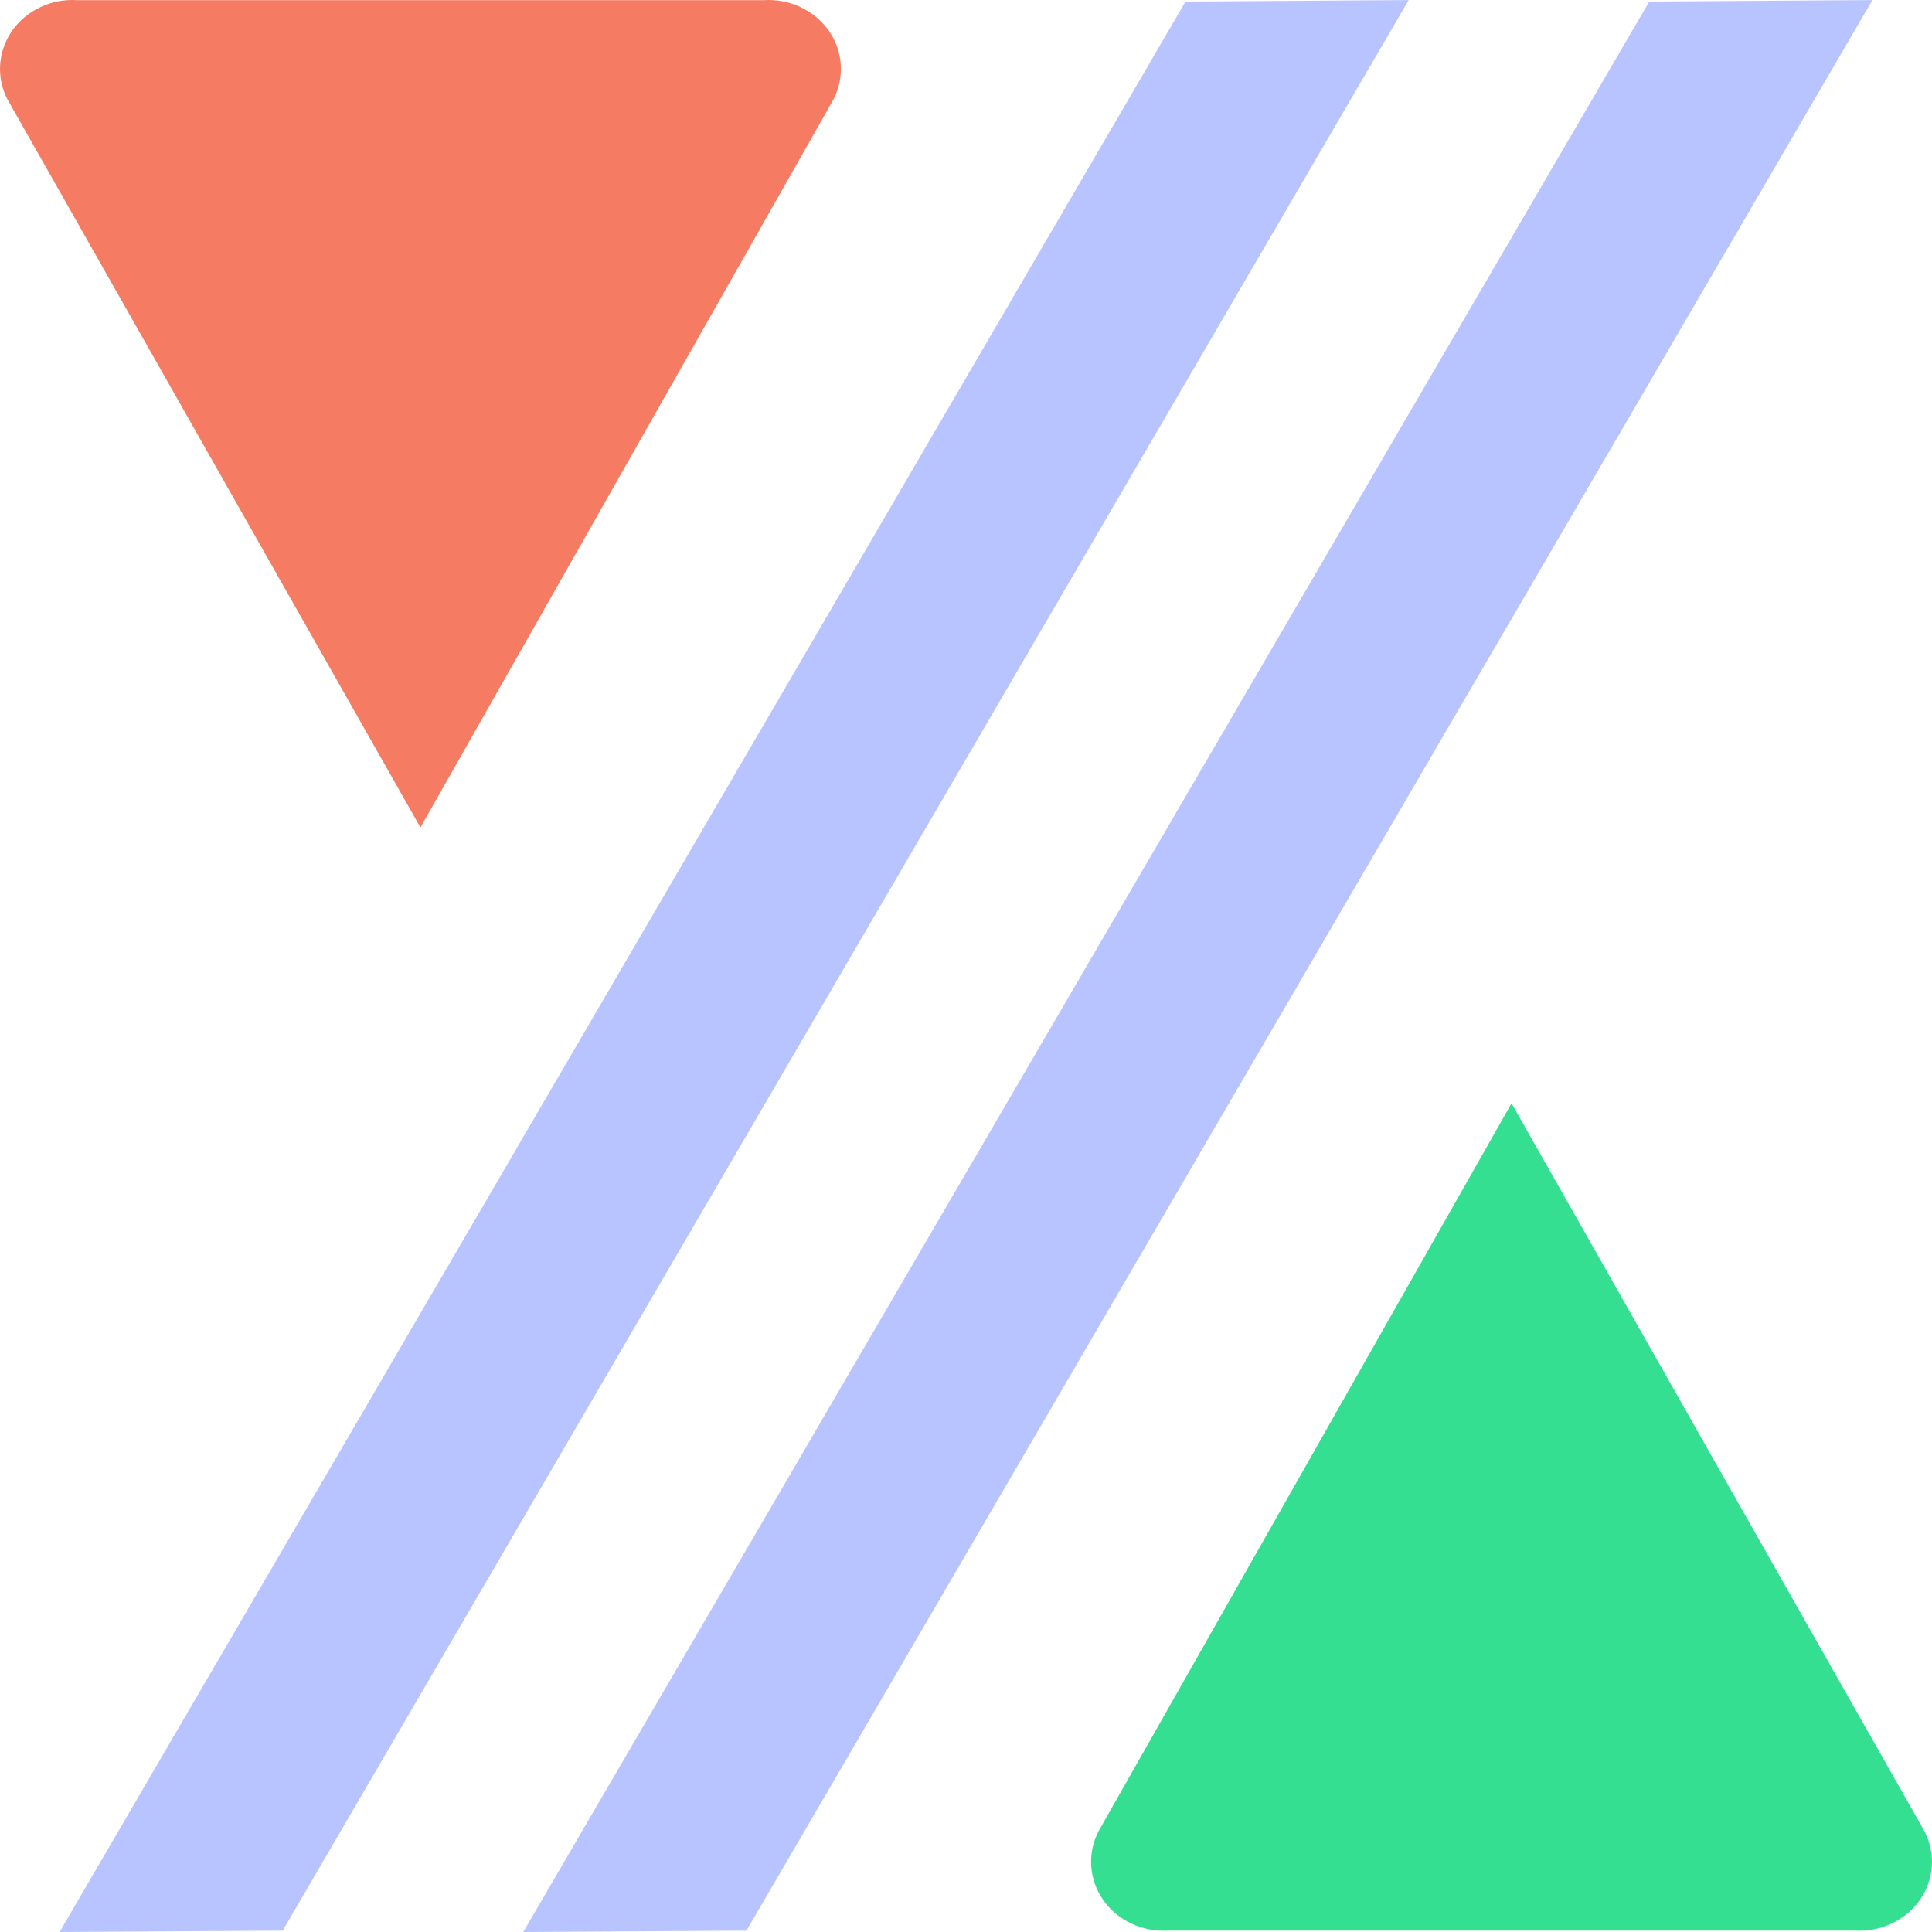 <svg width="1em" height="1em" viewBox="0 0 24 24" fill="none" xmlns="http://www.w3.org/2000/svg">
<path d="M0.957 0.002H9.489C9.647 -0.008 9.804 0.022 9.946 0.089C10.087 0.156 10.207 0.256 10.295 0.381C10.383 0.506 10.434 0.651 10.444 0.801C10.454 0.951 10.423 1.1 10.354 1.235L5.223 10.279L0.093 1.235C0.023 1.1 -0.008 0.951 0.002 0.801C0.012 0.651 0.064 0.506 0.151 0.381C0.239 0.256 0.359 0.156 0.501 0.089C0.642 0.022 0.799 -0.008 0.957 0.002Z" fill="#F57C63"/>
<path d="M23.043 23.983H14.511C14.353 23.992 14.196 23.962 14.054 23.895C13.913 23.829 13.792 23.728 13.705 23.603C13.617 23.478 13.566 23.334 13.556 23.184C13.545 23.034 13.577 22.884 13.646 22.749L18.777 13.705L23.907 22.749C23.977 22.884 24.008 23.034 23.998 23.184C23.988 23.334 23.936 23.478 23.849 23.603C23.761 23.728 23.641 23.829 23.499 23.895C23.358 23.962 23.201 23.992 23.043 23.983Z" fill="#35DF91"/>
<path d="M17.499 0.001L14.727 0.019L0.74 24L3.512 23.983L17.499 0.001Z" fill="#A6B5FF" fill-opacity="0.8"/>
<path d="M23.26 0.001L20.488 0.019L6.5 24L9.273 23.983L23.26 0.001Z" fill="#A6B5FF" fill-opacity="0.8"/>
</svg>
